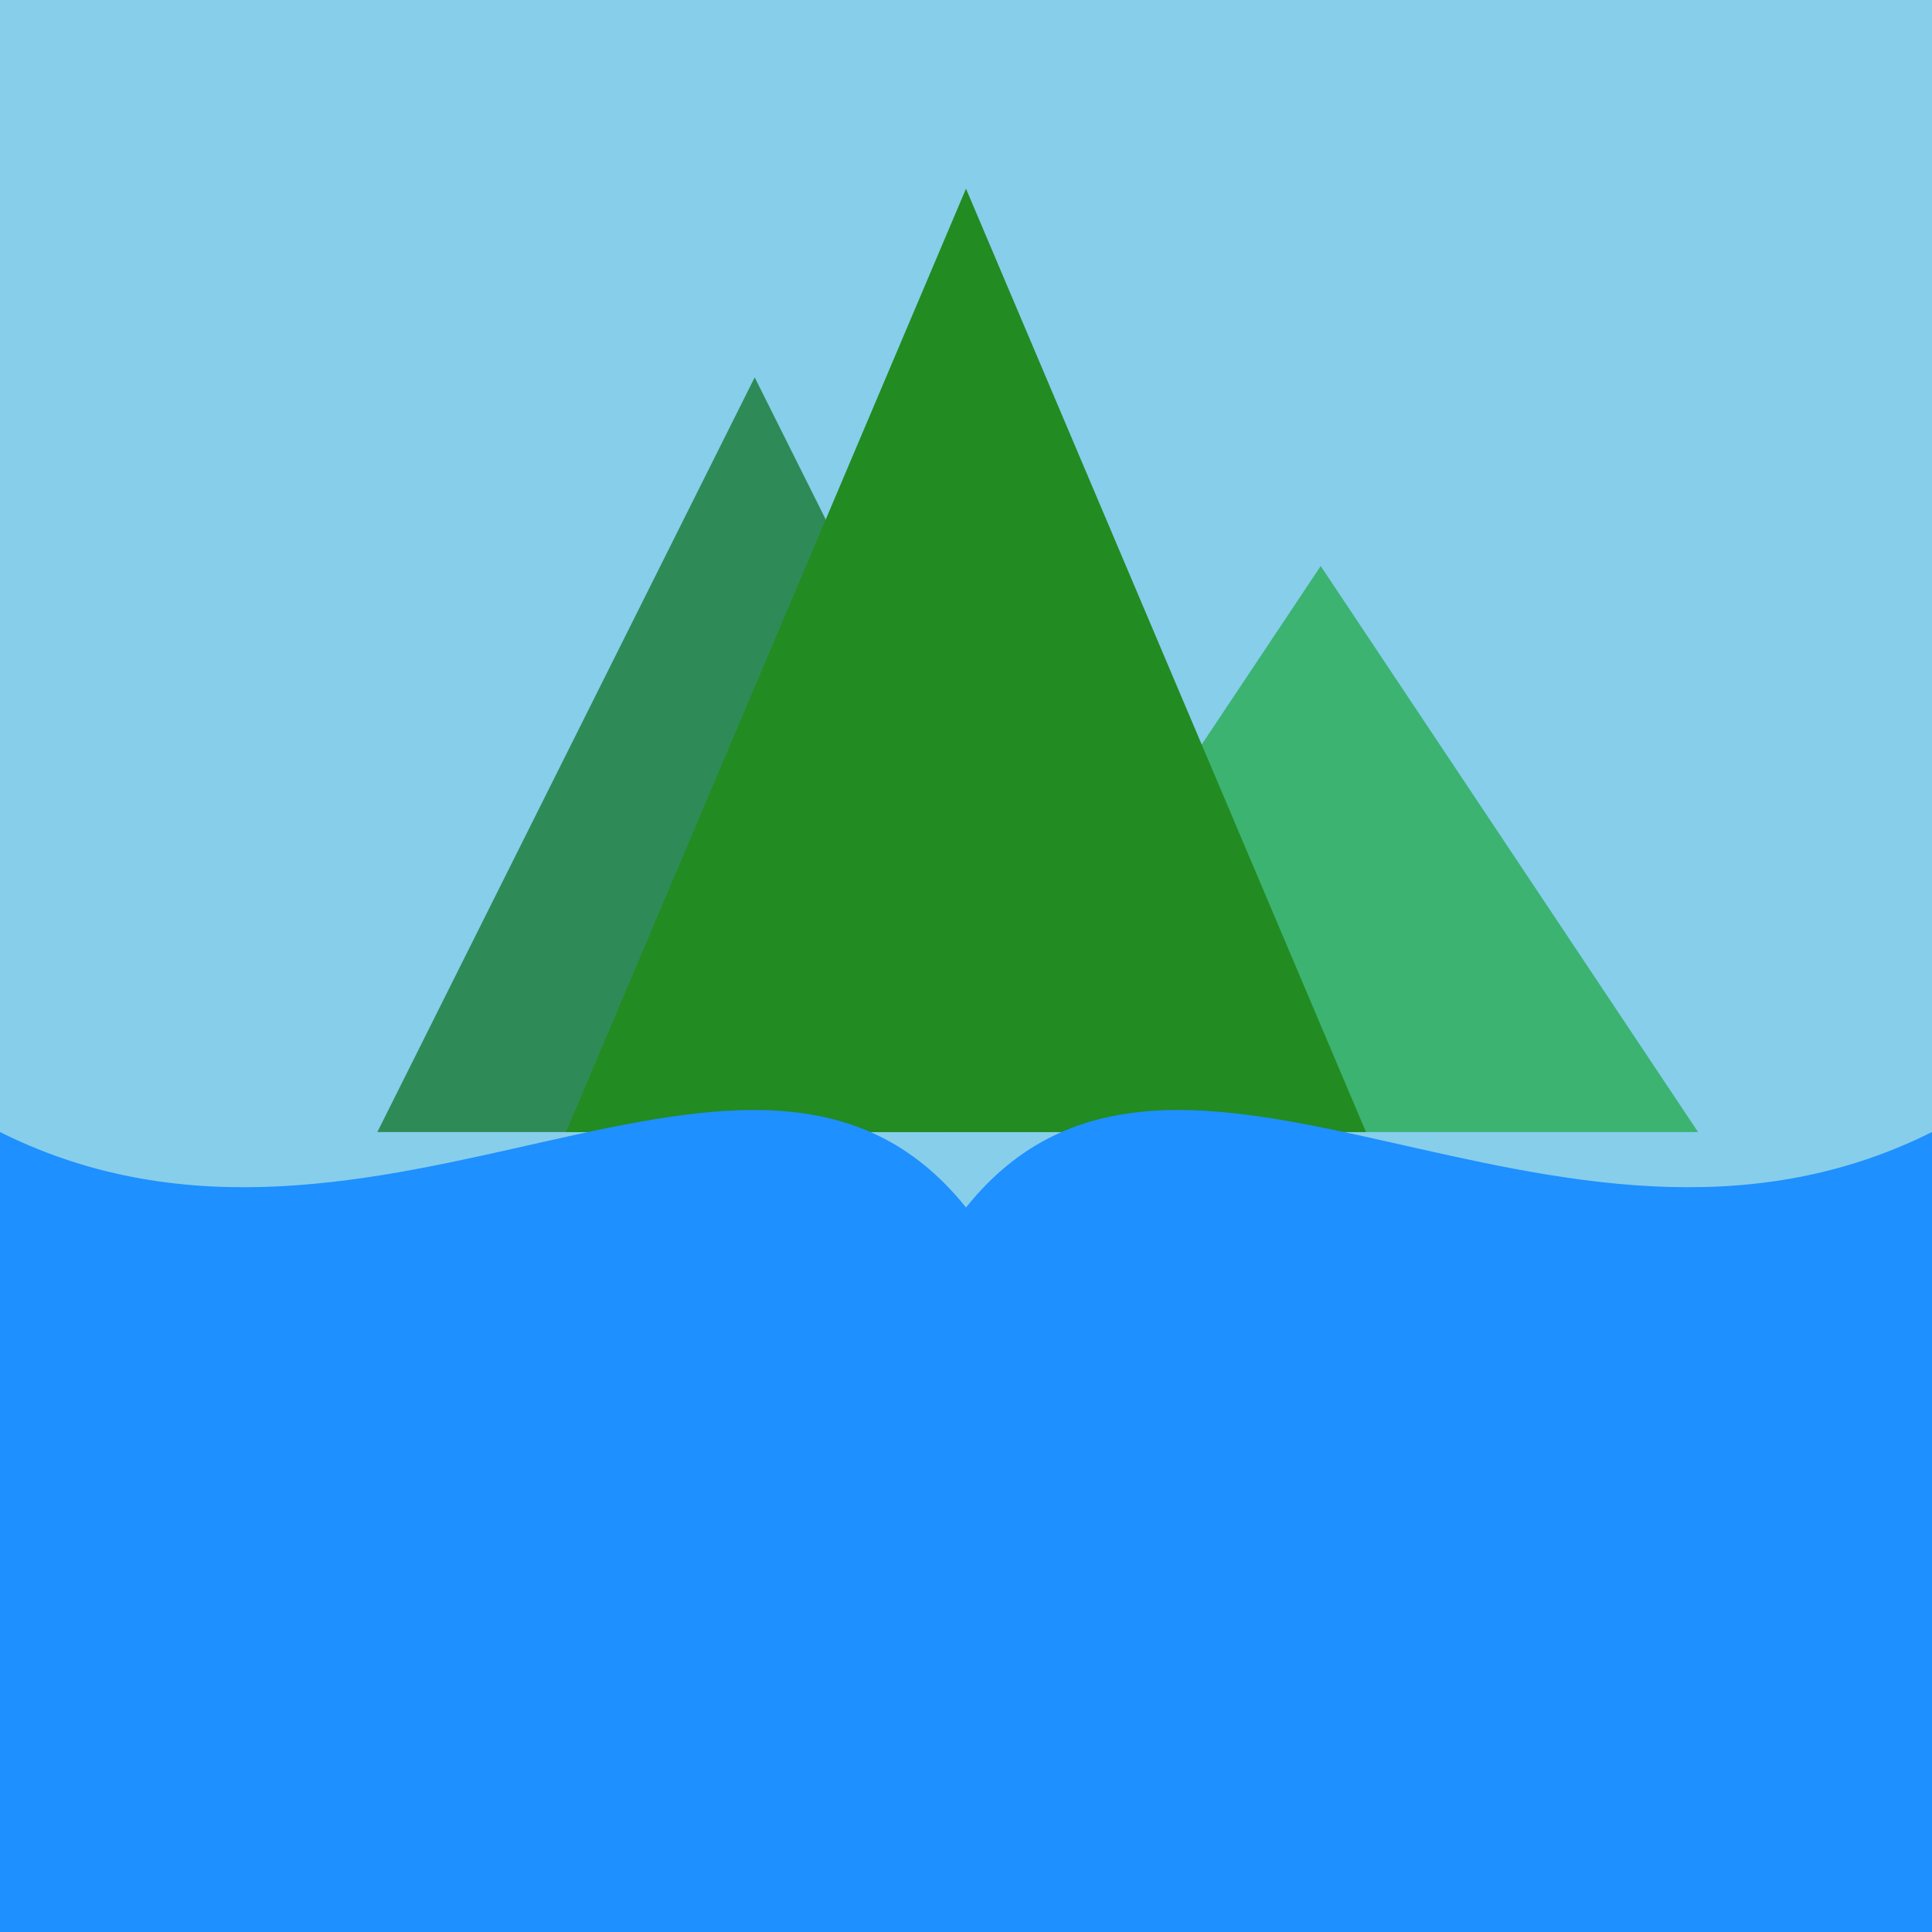 <svg width="512" height="512" viewBox="0 0 512 512" xmlns="http://www.w3.org/2000/svg">
  <!-- Sky Background -->
  <rect width="512" height="512" fill="#87CEEB"/>

  <!-- Mountains -->
  <polygon points="100,300 200,100 300,300" fill="#2E8B57"/>
  <polygon points="250,300 350,150 450,300" fill="#3CB371"/>
  <polygon points="150,300 256,50 362,300" fill="#228B22"/>

  <!-- River -->
  <path d="M0,300 C100,350 200,250 256,320 C312,250 412,350 512,300 L512,512 L0,512 Z" fill="#1E90FF"/>
</svg>